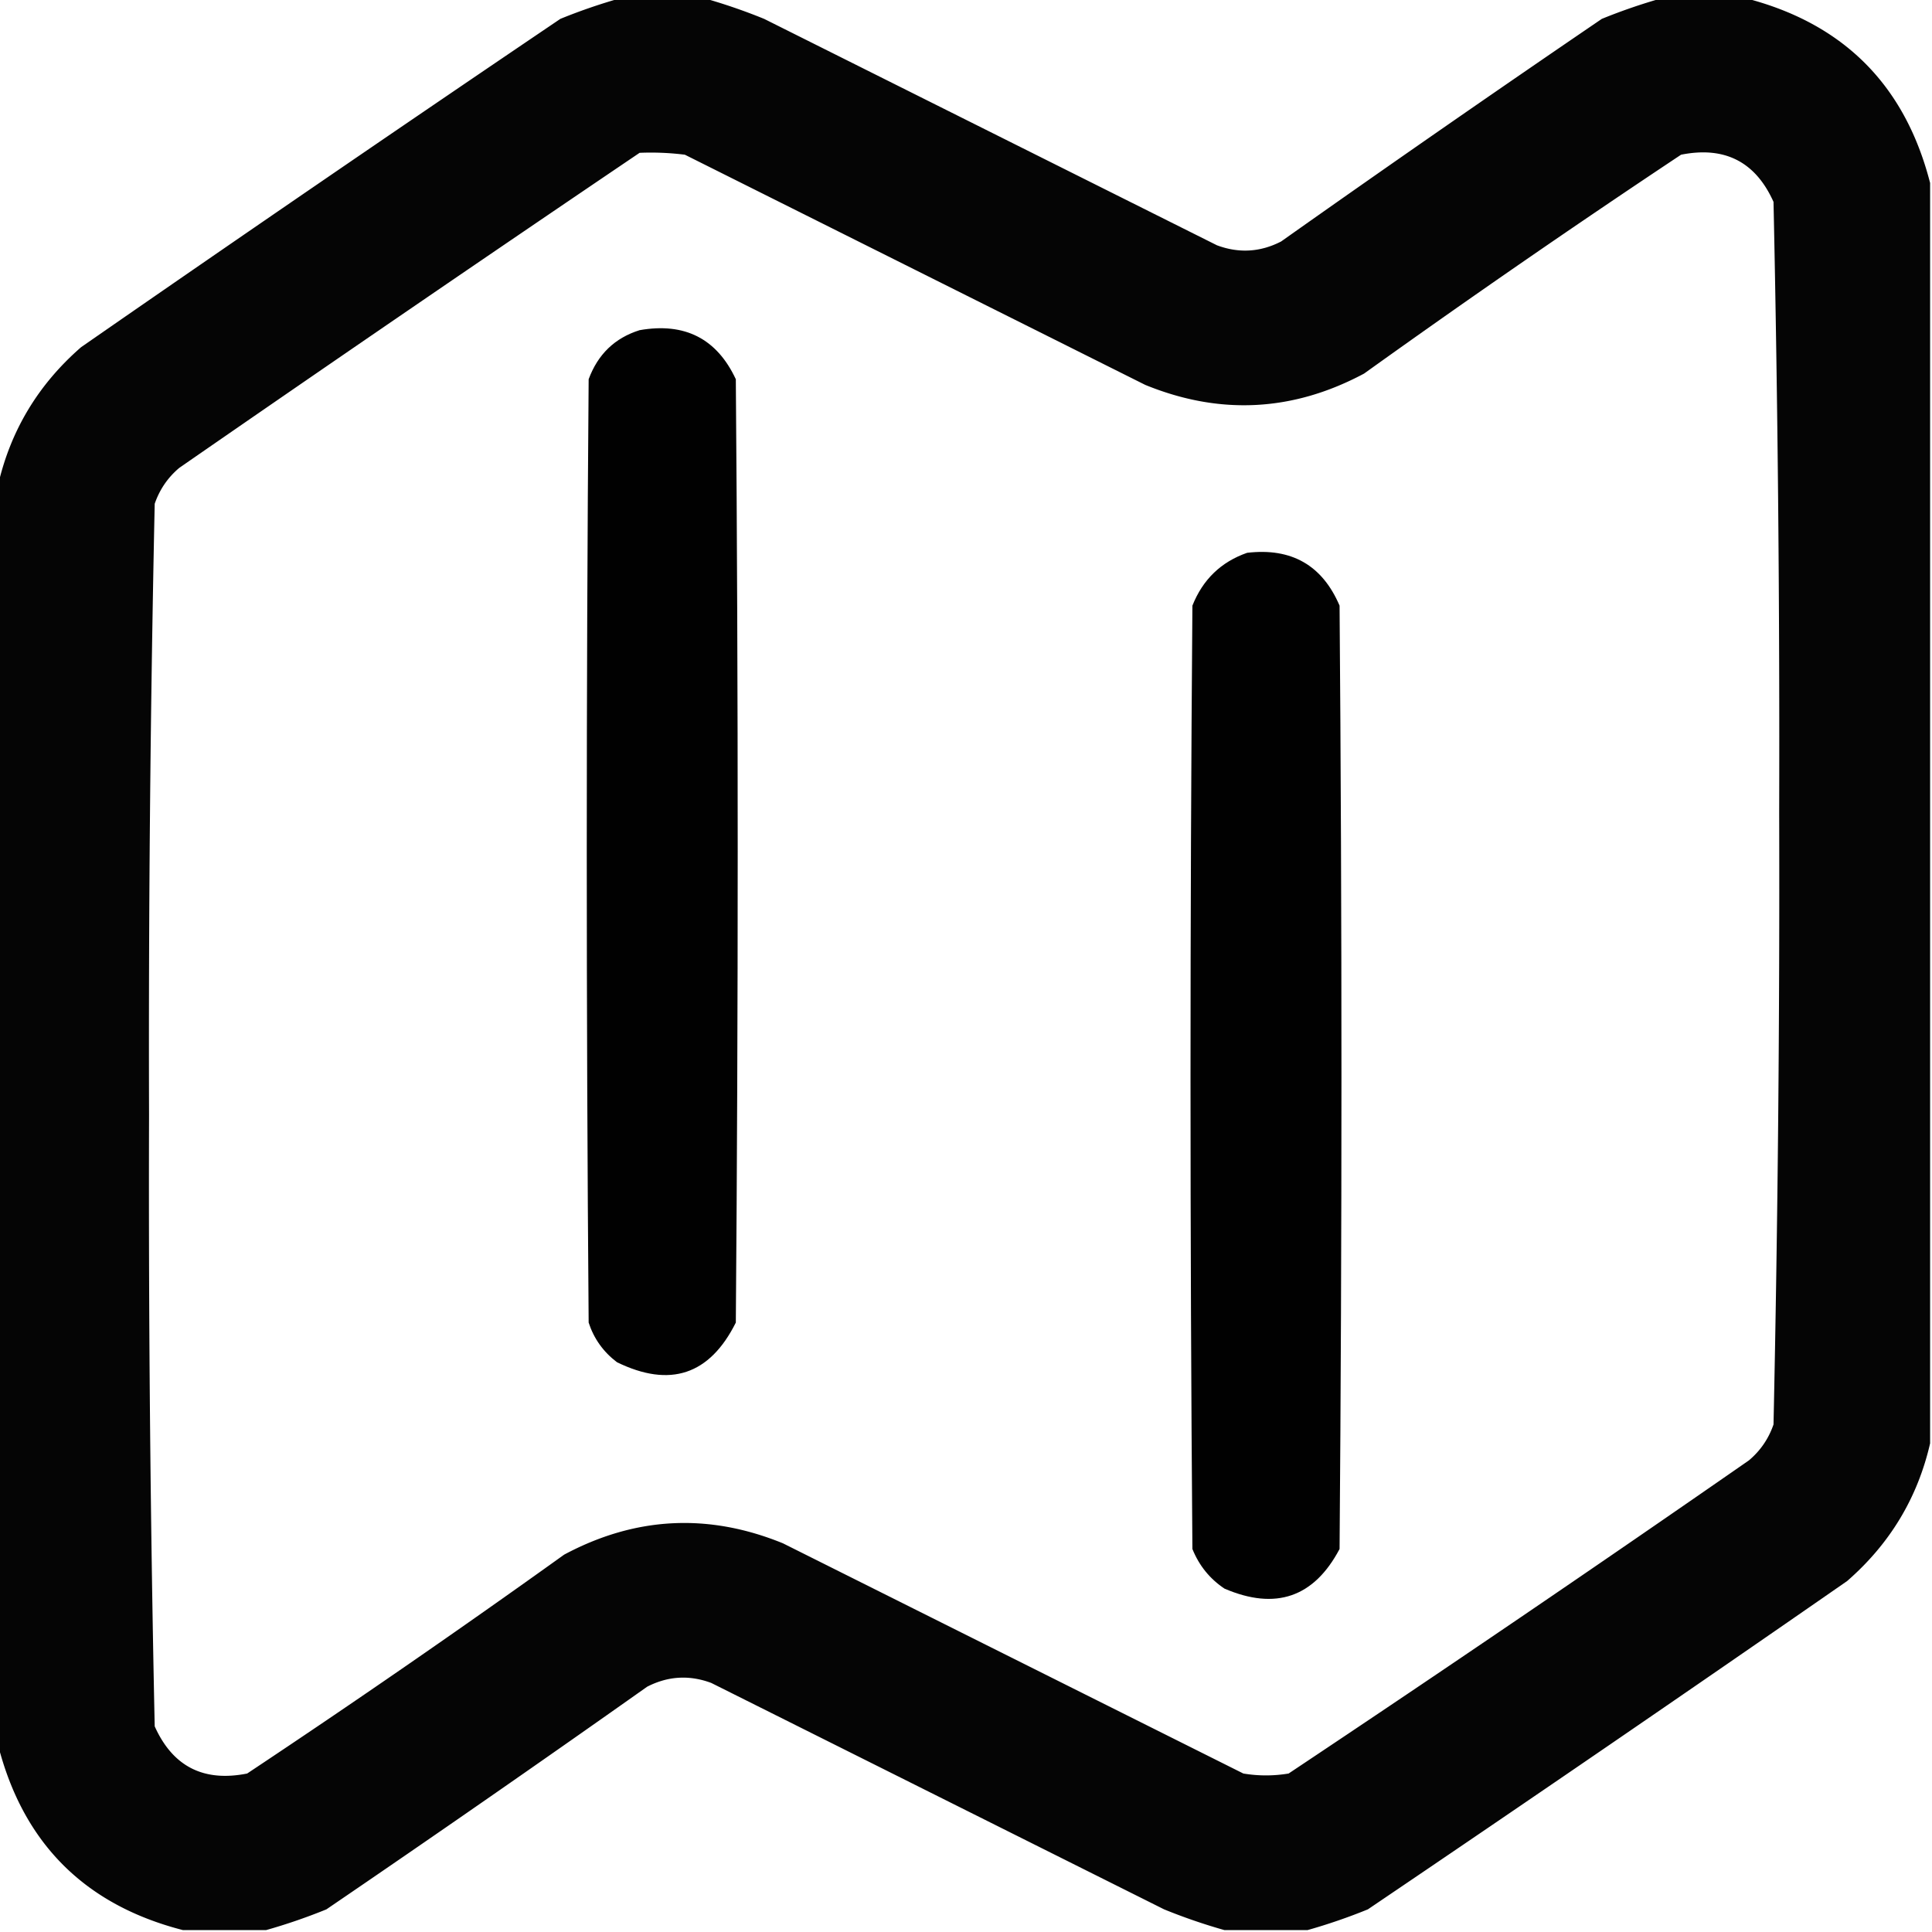 <svg xmlns="http://www.w3.org/2000/svg" width="512" height="512" shape-rendering="geometricPrecision" text-rendering="geometricPrecision" image-rendering="optimizeQuality" fill-rule="evenodd" clip-rule="evenodd"><path d="M164.5-.5h22a152.03 152.03 0 0116 5.5l120 60c5.814 2.169 11.481 1.835 17-1a5907.676 5907.676 0 0185-59 152.03 152.03 0 0116-5.5h22c26 6.667 42.333 23 49 49v334c-3.319 14.452-10.652 26.619-22 36.5a13086.036 13086.036 0 01-127 87 151.96 151.96 0 01-16 5.5h-22a151.96 151.96 0 01-16-5.5l-120-60c-5.814-2.169-11.481-1.835-17 1a5908.48 5908.48 0 01-85 59 151.96 151.96 0 01-16 5.5h-22c-26-6.667-42.333-23-49-49v-334c3.319-14.452 10.652-26.619 22-36.5a13078.788 13078.788 0 01127-87 152.03 152.03 0 0116-5.5zm5 41a72.442 72.442 0 0112 .5l122 61c19.801 8.085 39.134 7.085 58-3a2876.116 2876.116 0 0184-58c11.554-2.307 19.721 1.86 24.5 12.5a6686.244 6686.244 0 011.5 162 6686.244 6686.244 0 01-1.5 162c-1.302 3.774-3.469 6.941-6.5 9.5a7601.379 7601.379 0 01-122 83c-4 .667-8 .667-12 0l-122-61c-19.809-8.085-39.142-7.085-58 3a2876.041 2876.041 0 01-84 58c-11.554 2.307-19.72-1.86-24.5-12.5a6687.266 6687.266 0 01-1.5-162 6687.266 6687.266 0 011.5-162c1.302-3.774 3.469-6.941 6.5-9.5a13814.03 13814.03 0 01122-83.5z" opacity=".979"/><path d="M169.5 87.5c11.958-2.106 20.458 2.227 25.5 13 .667 83.333.667 166.667 0 250-6.927 13.865-17.427 17.365-31.5 10.5-3.616-2.742-6.116-6.242-7.5-10.5-.667-83.333-.667-166.667 0-250 2.442-6.612 6.942-10.945 13.5-13zm161 59c11.751-1.38 19.918 3.287 24.5 14 .667 83.333.667 166.667 0 250-6.776 12.816-16.943 16.316-30.5 10.5-3.89-2.596-6.723-6.096-8.5-10.5-.667-83.333-.667-166.667 0-250 2.749-6.917 7.582-11.583 14.5-14z" opacity=".993"/></svg>